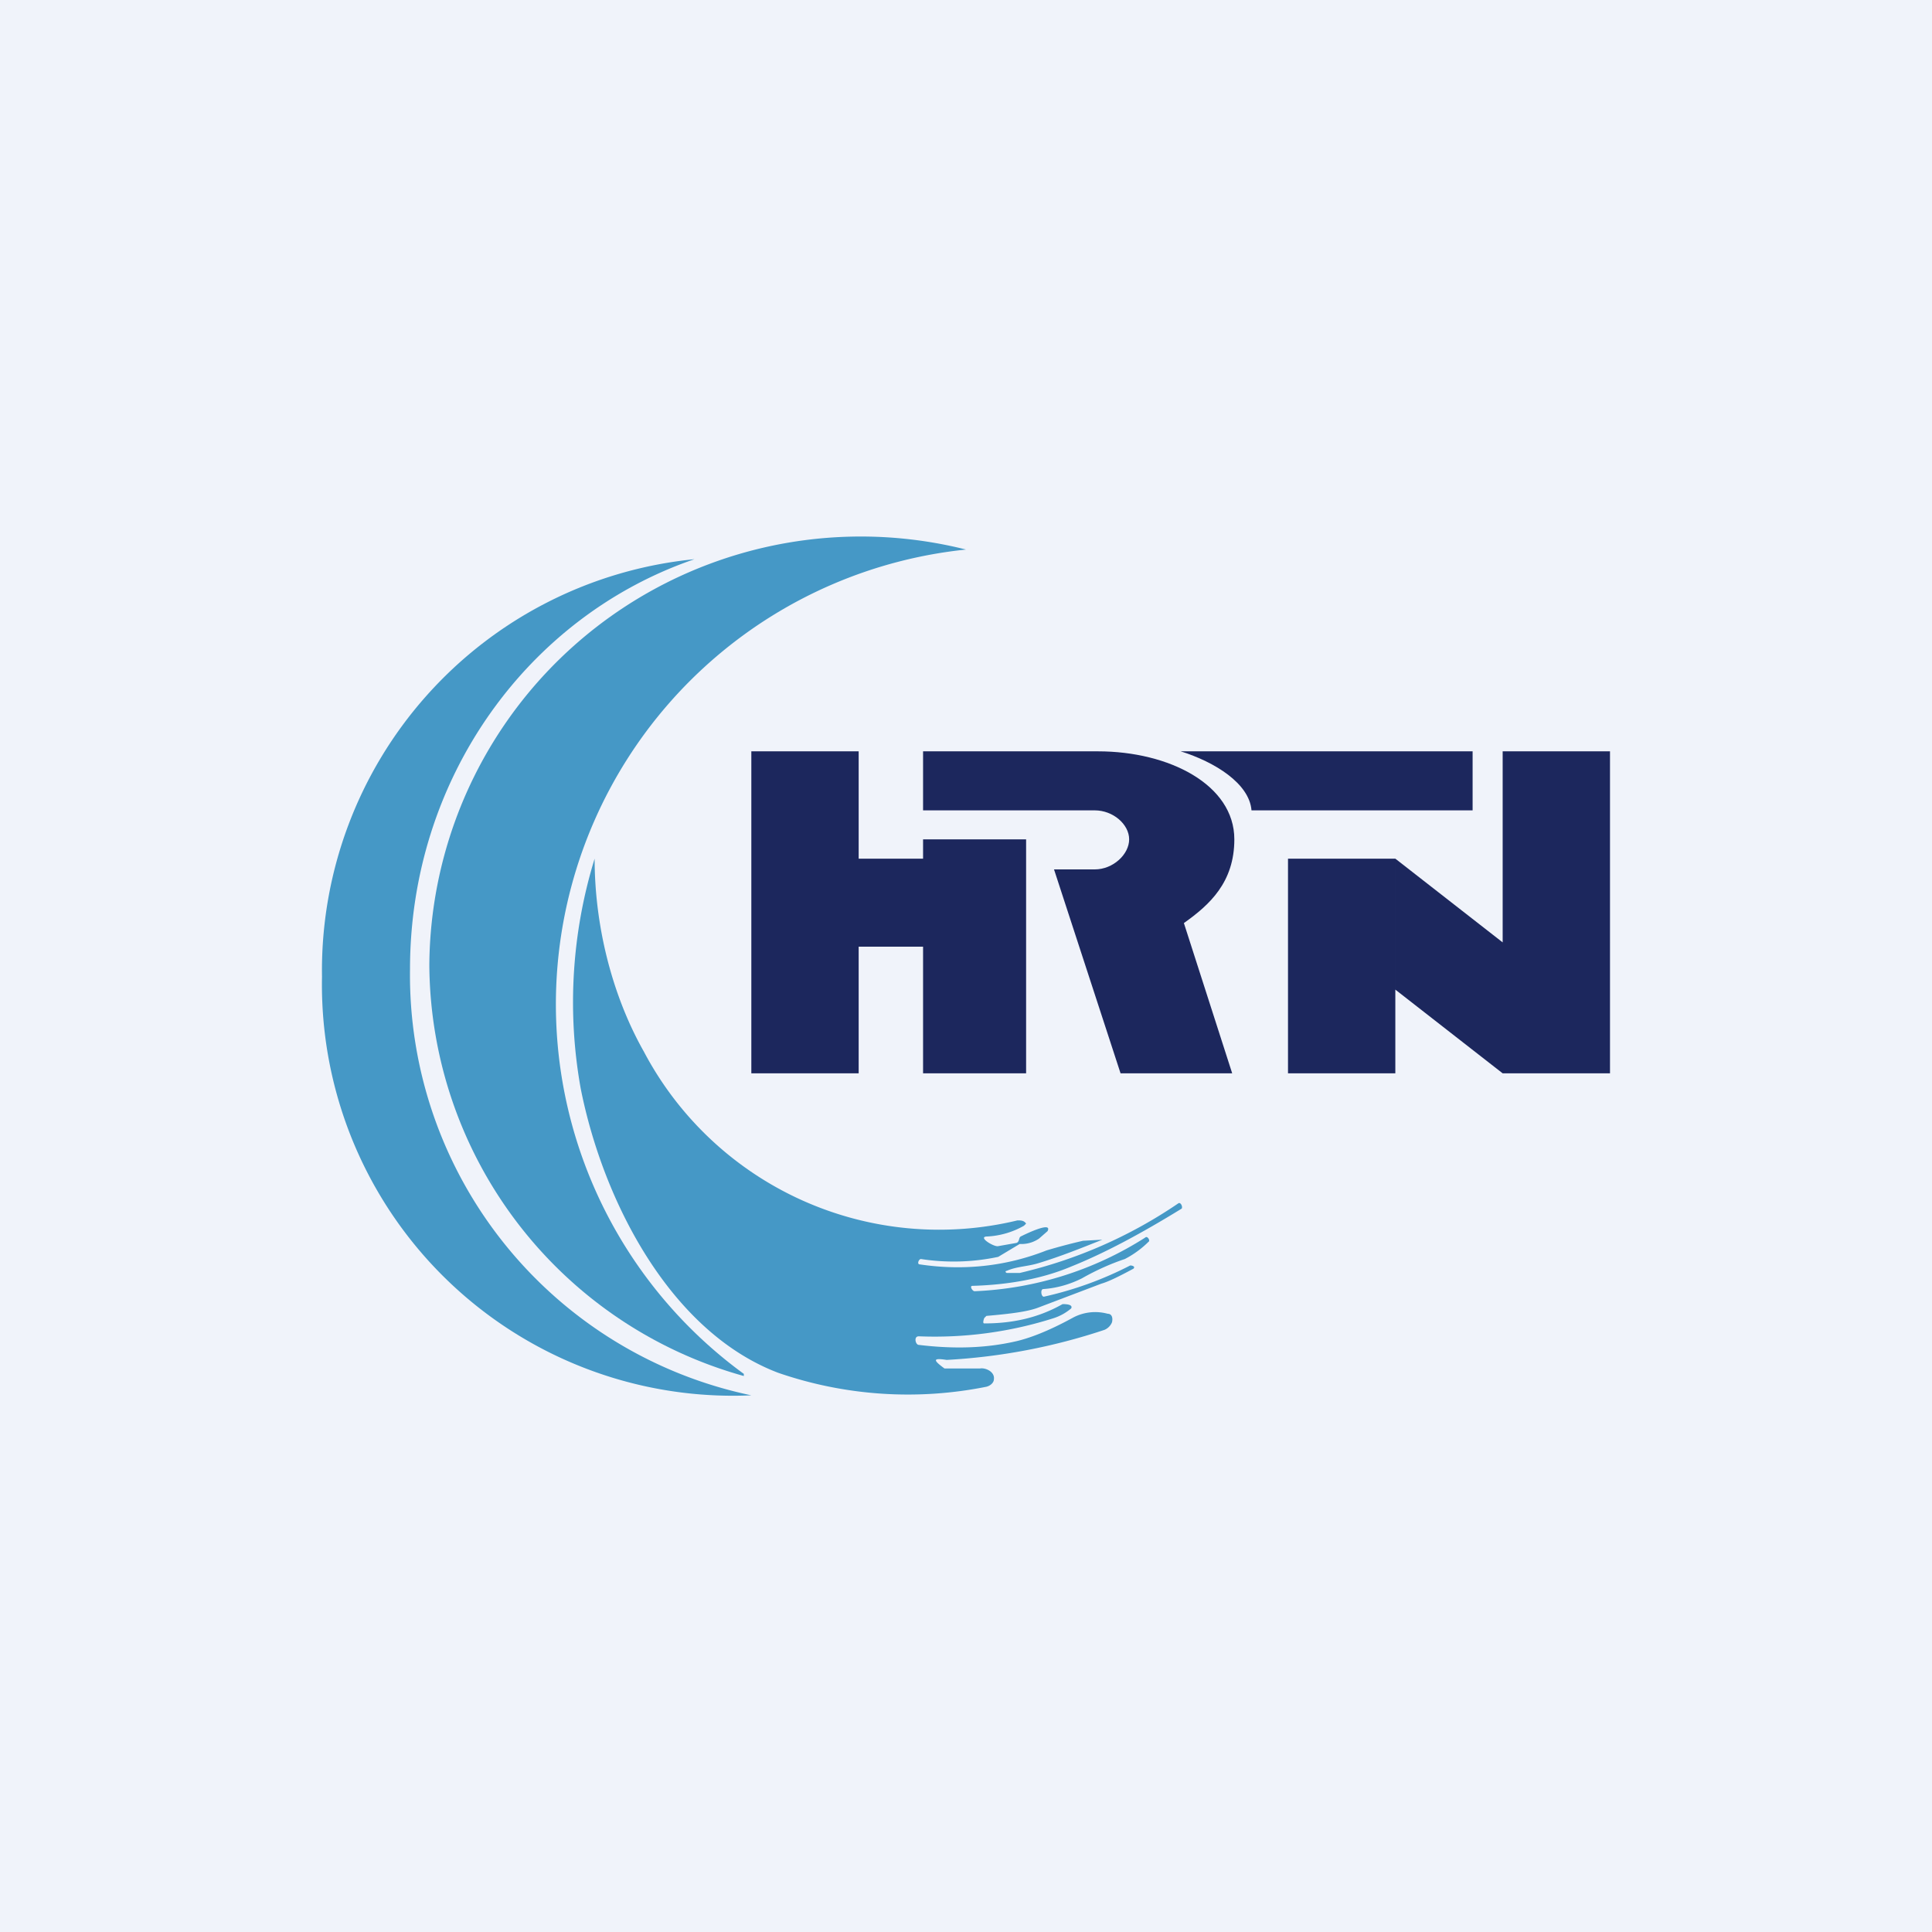 <!-- by TradingView --><svg width="18" height="18" viewBox="0 0 18 18" xmlns="http://www.w3.org/2000/svg"><path fill="#F0F3FA" d="M0 0h18v18H0z"/><path d="M6.93 12.8A4.26 4.26 0 0 1 9 5.12a4.02 4.02 0 0 0-5 3.87 4 4 0 0 0 2.93 3.83Z" fill="#4598C6"/><path d="M7 13a4 4 0 0 1-3.18-3.97c0-1.78 1.1-3.29 2.65-3.82A3.85 3.85 0 0 0 3 9.1 3.83 3.83 0 0 0 7 13Z" fill="#4598C6"/><path d="M9.68 11.54a.29.29 0 0 1-.15.05H9.5l-.2.12a2 2 0 0 1-.72.02c-.02 0-.04.05-.01.05.4.06.8.02 1.18-.13a5.55 5.55 0 0 1 .34-.09l.18-.01c-.2.08-.4.16-.6.22-.1.03-.2.03-.29.07-.01 0-.02.01 0 .02h.12a4.39 4.39 0 0 0 1.48-.65c.02-.01.04.03.03.05-.39.24-.73.42-1.03.54-.26.11-.57.17-.92.18-.03 0 0 .05.02.05a3.2 3.2 0 0 0 1.59-.5c.02-.02.05.03.03.04a.9.9 0 0 1-.22.16c-.12.04-.26.1-.4.18-.1.05-.22.09-.36.1-.03 0-.02.08.01.07a3.32 3.32 0 0 0 .8-.29c.02 0 .05.01.03.03-.13.07-.23.12-.3.14l-.58.22c-.1.04-.26.06-.49.08l-.02.02s-.02.05 0 .05c.26 0 .5-.05.73-.18.02 0 .1 0 .08.04a.48.48 0 0 1-.16.09 3.65 3.65 0 0 1-1.26.17c-.05 0-.03.08 0 .08.33.04.62.03.89-.03.14-.03.32-.1.54-.22a.44.44 0 0 1 .33-.04c.04 0 .05.04.04.08a.13.13 0 0 1-.07.07 5.6 5.6 0 0 1-1.47.28c-.13-.02-.13 0-.02.08H9.13c.05-.01.14.03.13.1 0 .03-.03.06-.07.07a3.71 3.71 0 0 1-1.94-.13c-1-.38-1.63-1.59-1.84-2.65A4.55 4.55 0 0 1 5.54 8c0 .62.16 1.27.46 1.8a3.11 3.11 0 0 0 3.48 1.57c.03 0 .06 0 .08.03l-.02.02a.77.77 0 0 1-.34.1c-.1 0 .06.1.1.09l.17-.03c.03-.01.02-.05.04-.06.02-.01.3-.15.25-.05l-.08.07Z" fill="#4598C6"/><path fill="#1C275D" d="M12 8h1v2h-1zM15 7h-1v1.78L13 8v1.22l1 .78h1V7ZM7 7h1v1h.6v-.18h.96V10H8.6V8.82H8V10H7V7Z"/><path d="M8.6 7h1.63c.66 0 1.27.31 1.27.82 0 .4-.23.61-.47.78l.45 1.4h-1.04l-.62-1.9h.38c.17 0 .32-.14.32-.28s-.15-.27-.32-.27H8.6V7Z" fill="#1C275D"/><path d="M11 7c.32.1.64.3.66.55h2.06V7H11Z" fill="#1C275D"/></svg>
